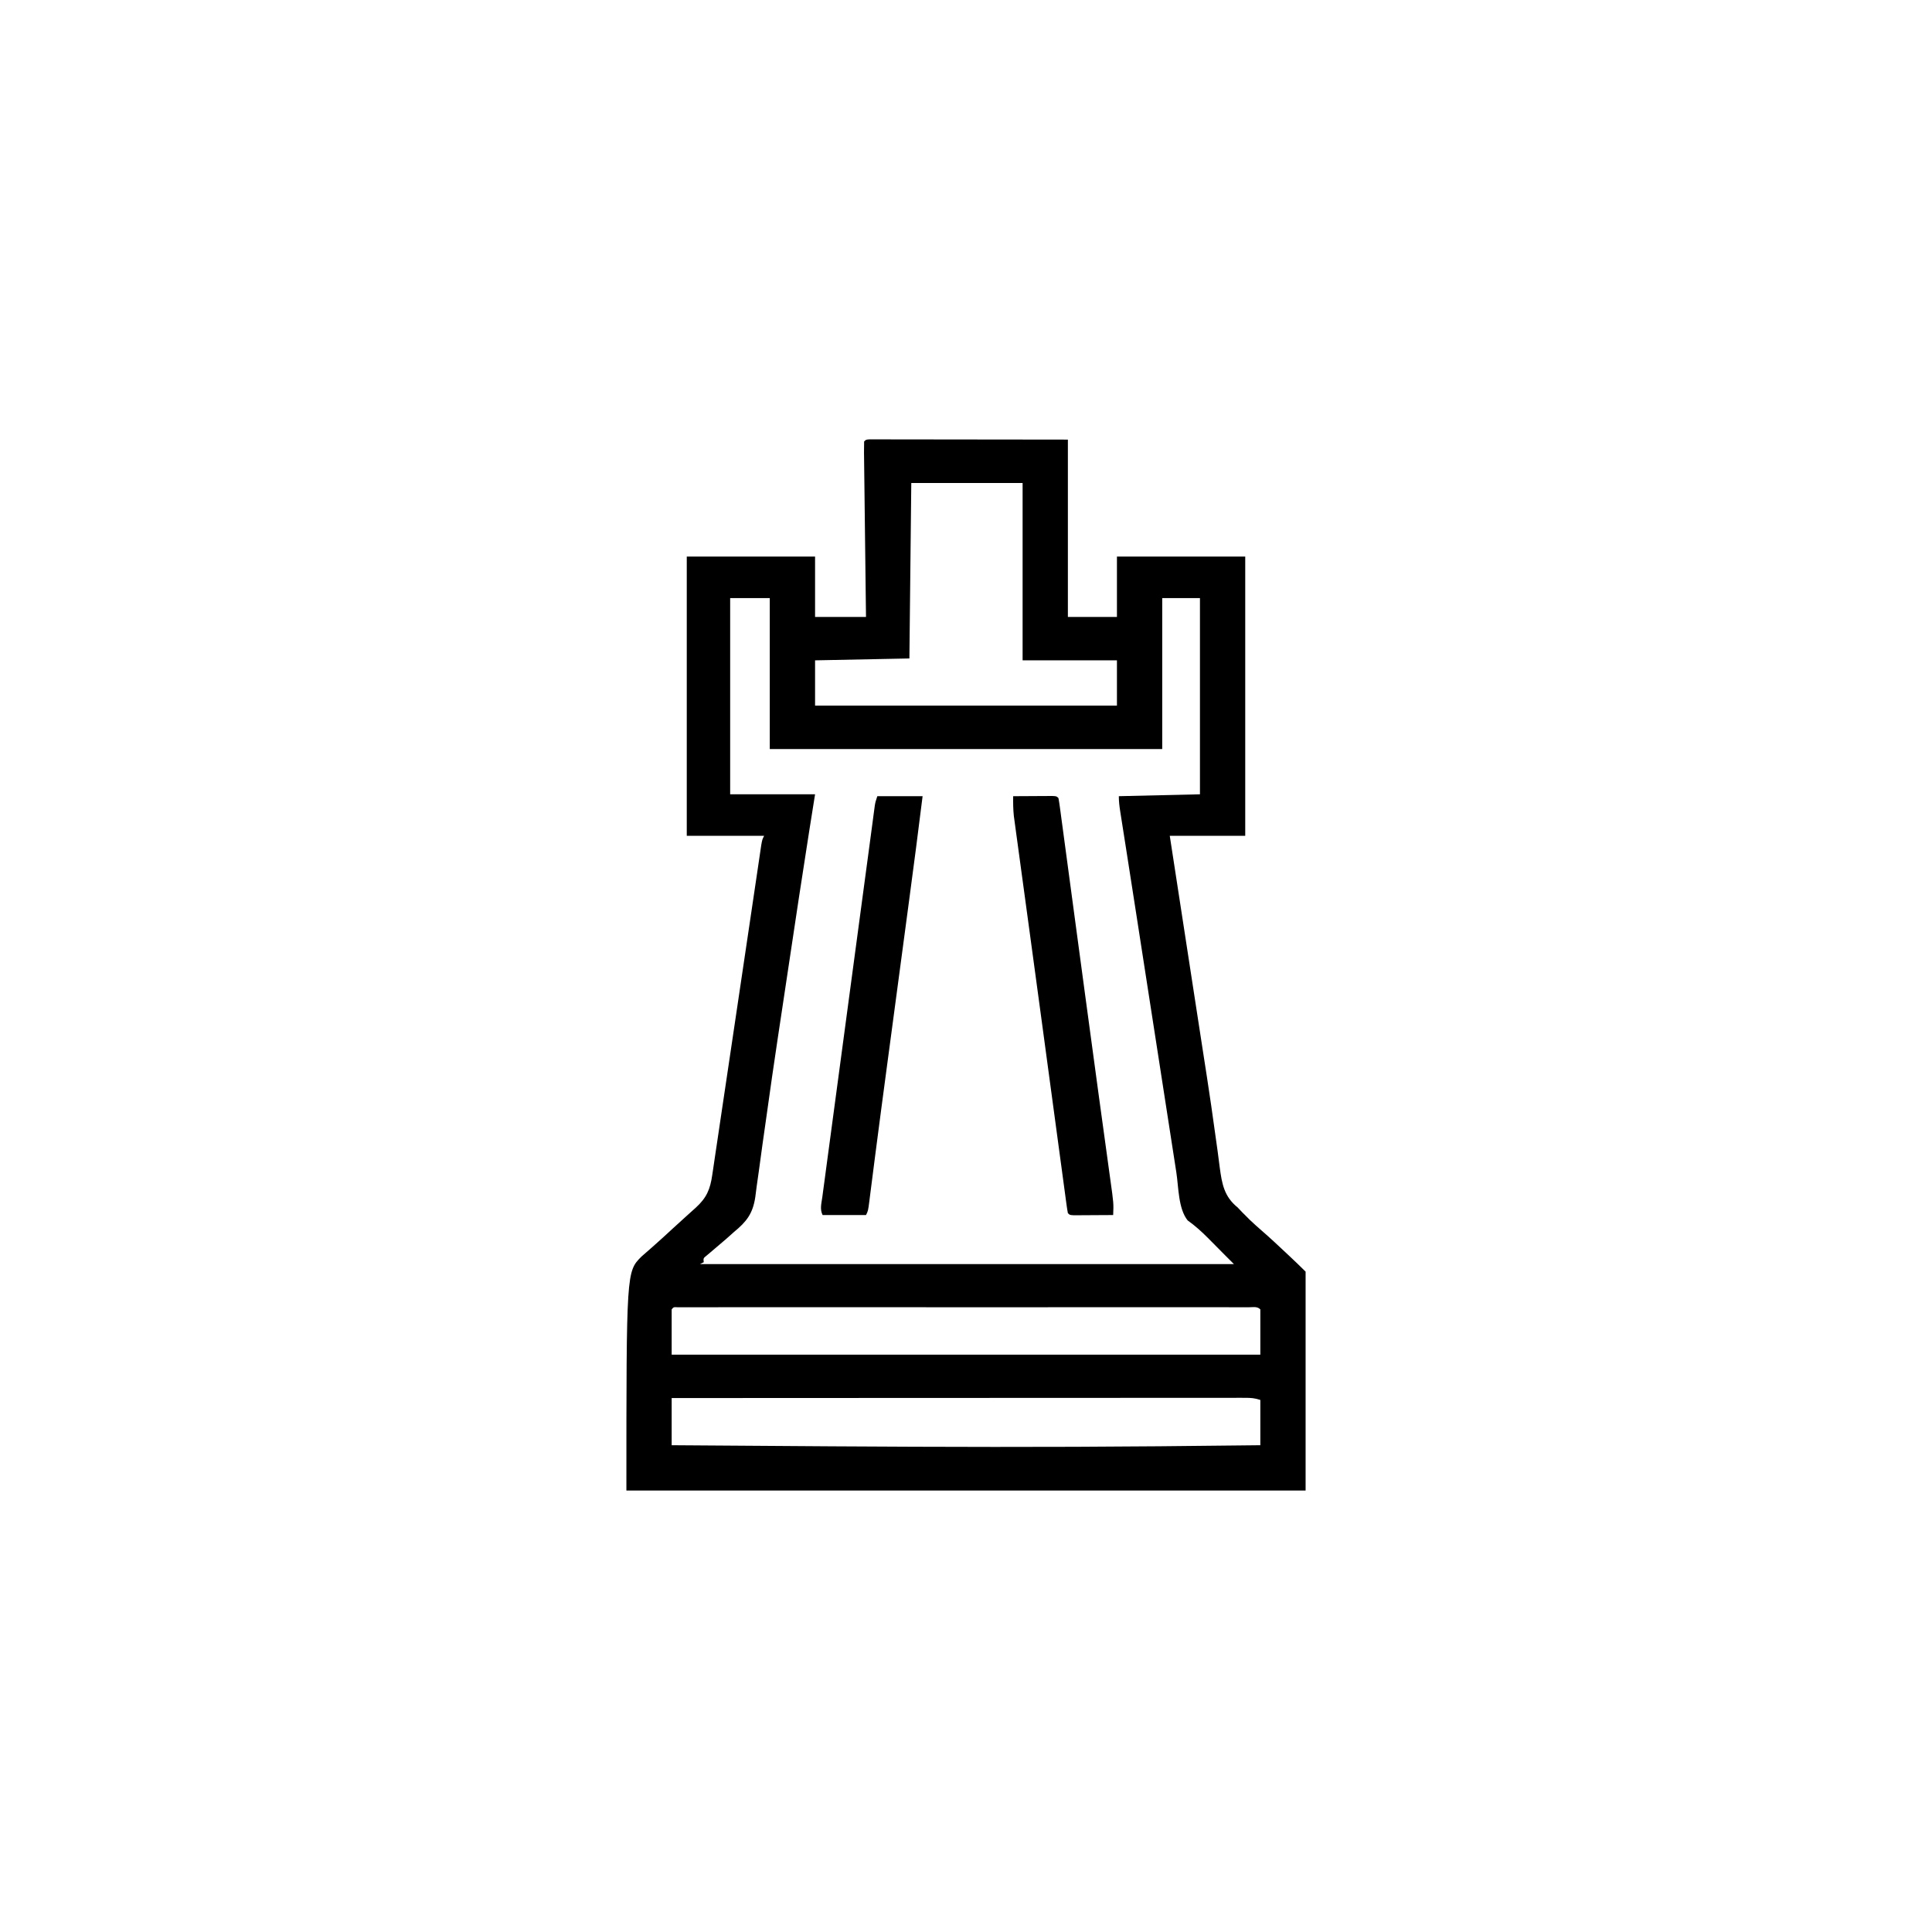 <svg width="300" height="300" viewBox="0 0 300 300" fill="none" xmlns="http://www.w3.org/2000/svg">
<path d="M134.998 68.225C135.345 68.225 135.345 68.225 135.698 68.226C136.094 68.225 136.094 68.225 136.498 68.225C136.937 68.226 136.937 68.226 137.384 68.228C137.689 68.228 137.995 68.228 138.31 68.228C139.326 68.228 140.342 68.23 141.359 68.233C142.061 68.233 142.763 68.233 143.466 68.234C145.319 68.235 147.171 68.238 149.024 68.241C151.245 68.245 153.466 68.246 155.687 68.248C159.065 68.25 162.443 68.256 165.82 68.261C165.82 77.349 165.82 86.437 165.82 95.8C168.334 95.8 170.848 95.8 173.438 95.8C173.438 92.706 173.438 89.613 173.438 86.425C180.012 86.425 186.586 86.425 193.359 86.425C193.359 100.734 193.359 115.042 193.359 129.784C189.492 129.784 185.625 129.784 181.641 129.784C181.825 130.983 182.01 132.182 182.2 133.416C182.818 137.435 183.437 141.454 184.055 145.473C184.466 148.141 184.877 150.808 185.287 153.476C185.469 154.655 185.65 155.834 185.832 157.013C186.152 159.1 186.474 161.187 186.798 163.274C186.972 164.398 187.147 165.523 187.32 166.648C187.354 166.866 187.388 167.083 187.422 167.307C187.867 170.19 188.286 173.075 188.681 175.966C188.812 176.9 188.943 177.835 189.074 178.77C189.188 179.601 189.293 180.434 189.398 181.267C189.744 183.826 190.078 185.796 192.188 187.499C192.531 187.862 192.531 187.862 192.882 188.233C193.082 188.432 193.282 188.631 193.488 188.836C193.687 189.036 193.886 189.236 194.091 189.441C194.692 190.011 195.302 190.558 195.927 191.101C197.181 192.19 198.395 193.318 199.603 194.457C199.809 194.65 200.015 194.843 200.226 195.042C201.074 195.839 201.912 196.638 202.734 197.46C202.734 208.675 202.734 219.89 202.734 231.445C167.93 231.445 133.125 231.445 97.266 231.445C97.266 197.46 97.266 197.46 99.609 195.117C100.169 194.622 100.729 194.128 101.295 193.64C102.388 192.686 103.452 191.7 104.519 190.716C105.178 190.108 105.843 189.505 106.51 188.906C106.768 188.673 106.768 188.673 107.03 188.435C107.36 188.136 107.692 187.839 108.024 187.543C109.719 186 110.282 184.68 110.599 182.438C110.636 182.196 110.673 181.953 110.711 181.703C110.834 180.893 110.951 180.082 111.069 179.271C111.156 178.692 111.243 178.113 111.33 177.534C111.565 175.969 111.796 174.404 112.026 172.838C112.267 171.209 112.511 169.58 112.755 167.952C113.207 164.925 113.657 161.898 114.105 158.871C114.845 153.871 115.589 148.873 116.334 143.874C116.585 142.192 116.834 140.509 117.082 138.827C117.236 137.788 117.39 136.75 117.544 135.711C117.615 135.231 117.686 134.75 117.757 134.27C117.852 133.619 117.949 132.967 118.046 132.316C118.1 131.952 118.154 131.588 118.209 131.213C118.359 130.37 118.359 130.37 118.652 129.784C114.688 129.784 110.725 129.784 106.641 129.784C106.641 115.476 106.641 101.167 106.641 86.425C113.215 86.425 119.789 86.425 126.563 86.425C126.563 89.519 126.563 92.613 126.563 95.8C129.173 95.8 131.783 95.8 134.473 95.8C134.462 94.976 134.452 94.153 134.441 93.304C134.407 90.588 134.375 87.873 134.343 85.158C134.324 83.511 134.304 81.864 134.283 80.217C134.262 78.629 134.244 77.041 134.226 75.453C134.219 74.846 134.211 74.238 134.203 73.631C134.192 72.783 134.182 71.936 134.173 71.088C134.17 70.835 134.166 70.581 134.162 70.32C134.157 69.731 134.166 69.142 134.18 68.554C134.473 68.261 134.473 68.261 134.998 68.225ZM141.504 74.999C141.407 83.991 141.311 92.982 141.211 102.245C136.377 102.342 131.543 102.439 126.563 102.538C126.563 104.859 126.563 107.179 126.563 109.57C142.031 109.57 157.5 109.57 173.438 109.57C173.438 107.249 173.438 104.929 173.438 102.538C168.604 102.538 163.77 102.538 158.789 102.538C158.789 93.451 158.789 84.363 158.789 74.999C153.085 74.999 147.381 74.999 141.504 74.999ZM113.379 92.87C113.379 102.925 113.379 112.98 113.379 123.339C117.729 123.339 122.08 123.339 126.563 123.339C126.266 125.2 125.97 127.061 125.665 128.979C124.577 135.877 123.537 142.781 122.504 149.688C122.219 151.597 121.932 153.506 121.643 155.416C121.403 157.007 121.163 158.598 120.924 160.189C120.877 160.503 120.83 160.816 120.781 161.139C120.172 165.19 119.586 169.244 119.024 173.302C118.818 174.778 118.607 176.253 118.395 177.728C118.202 179.08 118.018 180.432 117.841 181.786C117.732 182.611 117.613 183.434 117.491 184.257C117.413 184.805 117.346 185.355 117.279 185.904C116.89 188.451 115.935 189.691 113.965 191.308C113.567 191.661 113.171 192.015 112.775 192.37C112.171 192.891 111.564 193.407 110.954 193.921C110.739 194.104 110.524 194.287 110.303 194.476C110.106 194.641 109.91 194.806 109.708 194.976C109.209 195.377 109.209 195.377 109.277 195.995C109.084 196.092 108.891 196.189 108.691 196.288C136.052 196.288 163.412 196.288 191.602 196.288C191.118 195.805 190.635 195.322 190.137 194.824C189.814 194.498 189.491 194.172 189.169 193.845C188.82 193.494 188.471 193.142 188.123 192.791C187.951 192.617 187.779 192.443 187.602 192.263C186.593 191.249 185.584 190.336 184.417 189.505C182.954 187.676 183.015 184.344 182.665 182.072C182.594 181.611 182.522 181.15 182.45 180.689C182.255 179.439 182.062 178.188 181.868 176.937C181.664 175.614 181.458 174.29 181.252 172.967C180.86 170.447 180.47 167.927 180.08 165.406C179.644 162.591 179.207 159.775 178.769 156.96C178.223 153.443 177.677 149.926 177.132 146.409C176.973 145.382 176.814 144.355 176.655 143.328C176.617 143.081 176.579 142.834 176.539 142.579C176.055 139.457 175.569 136.335 175.08 133.214C174.981 132.578 174.881 131.942 174.782 131.307C174.609 130.203 174.435 129.099 174.261 127.995C174.188 127.529 174.115 127.063 174.042 126.597C174.01 126.393 173.977 126.189 173.944 125.979C173.82 125.185 173.73 124.438 173.73 123.632C177.888 123.535 182.045 123.439 186.328 123.339C186.328 113.284 186.328 103.23 186.328 92.87C184.395 92.87 182.461 92.87 180.469 92.87C180.469 100.605 180.469 108.339 180.469 116.308C160.359 116.308 140.25 116.308 119.531 116.308C119.531 108.574 119.531 100.839 119.531 92.87C117.501 92.87 115.471 92.87 113.379 92.87ZM104.297 203.32C104.297 205.64 104.297 207.96 104.297 210.351C134.461 210.351 164.625 210.351 195.703 210.351C195.703 208.031 195.703 205.71 195.703 203.32C195.215 202.831 194.628 202.99 193.957 202.99C193.64 202.989 193.323 202.988 192.997 202.988C192.468 202.988 192.468 202.988 191.929 202.989C191.373 202.989 191.373 202.989 190.805 202.988C189.771 202.987 188.736 202.987 187.702 202.988C186.589 202.989 185.475 202.988 184.362 202.987C182.178 202.986 179.995 202.986 177.811 202.987C176.038 202.988 174.264 202.988 172.491 202.987C172.239 202.987 171.987 202.987 171.727 202.987C171.215 202.987 170.704 202.987 170.192 202.987C165.388 202.986 160.583 202.987 155.779 202.989C151.652 202.99 147.525 202.99 143.398 202.988C138.612 202.987 133.826 202.986 129.039 202.987C128.529 202.987 128.019 202.987 127.509 202.987C127.133 202.988 127.133 202.988 126.749 202.988C124.977 202.988 123.204 202.987 121.431 202.987C119.273 202.986 117.114 202.986 114.955 202.988C113.853 202.988 112.751 202.989 111.648 202.988C110.456 202.987 109.263 202.988 108.071 202.989C107.719 202.989 107.366 202.988 107.003 202.988C106.687 202.988 106.37 202.989 106.043 202.99C105.768 202.99 105.492 202.99 105.208 202.99C104.594 202.958 104.594 202.958 104.297 203.32ZM104.297 217.089C104.297 219.506 104.297 221.923 104.297 224.413C112.28 224.473 120.264 224.528 128.247 224.578C128.544 224.58 128.841 224.582 129.147 224.584C145.987 224.69 162.823 224.73 179.663 224.578C179.976 224.575 179.976 224.575 180.295 224.573C185.431 224.526 190.567 224.473 195.703 224.413C195.703 222.093 195.703 219.773 195.703 217.382C194.817 217.087 194.229 217.053 193.302 217.053C192.985 217.053 192.668 217.052 192.341 217.051C191.992 217.052 191.642 217.053 191.282 217.054C190.726 217.054 190.726 217.054 190.159 217.053C189.129 217.053 188.099 217.054 187.069 217.055C185.959 217.056 184.848 217.056 183.738 217.056C181.814 217.056 179.89 217.057 177.966 217.058C175.184 217.061 172.402 217.061 169.62 217.062C165.107 217.062 160.594 217.064 156.08 217.067C151.696 217.07 147.311 217.072 142.926 217.073C142.656 217.073 142.386 217.073 142.107 217.073C140.752 217.074 139.397 217.074 138.041 217.074C126.793 217.077 115.545 217.083 104.297 217.089Z" fill="black"/>
<path d="M136.23 123.633C138.55 123.633 140.87 123.633 143.261 123.633C142.596 129.029 141.889 134.418 141.168 139.807C141.011 140.978 140.855 142.148 140.699 143.319C140.335 146.041 139.971 148.762 139.608 151.484C139.149 154.916 138.69 158.348 138.232 161.78C138.073 162.969 137.914 164.158 137.755 165.348C137.148 169.894 136.541 174.441 135.955 178.991C135.913 179.317 135.87 179.643 135.827 179.979C135.638 181.446 135.45 182.914 135.264 184.382C135.2 184.877 135.137 185.372 135.073 185.867C135.046 186.088 135.018 186.309 134.99 186.536C134.798 188.02 134.798 188.02 134.472 188.672C132.248 188.672 130.025 188.672 127.734 188.672C127.279 187.763 127.554 186.866 127.689 185.89C127.734 185.546 127.734 185.546 127.78 185.195C127.883 184.422 127.988 183.65 128.093 182.877C128.166 182.325 128.24 181.773 128.313 181.22C128.514 179.714 128.717 178.208 128.92 176.703C129.133 175.124 129.344 173.544 129.555 171.965C129.956 168.964 130.359 165.964 130.762 162.964C131.218 159.576 131.672 156.188 132.125 152.8C132.796 147.784 133.469 142.769 134.143 137.754C134.215 137.215 134.287 136.677 134.36 136.138C134.525 134.912 134.69 133.685 134.855 132.459C135.003 131.368 135.148 130.276 135.293 129.185C135.372 128.595 135.45 128.006 135.529 127.416C135.566 127.139 135.602 126.862 135.639 126.577C135.674 126.32 135.709 126.063 135.744 125.798C135.774 125.57 135.805 125.343 135.836 125.108C135.937 124.512 135.937 124.512 136.23 123.633Z" fill="black"/>
<path d="M157.325 123.633C158.442 123.624 159.559 123.619 160.675 123.615C160.994 123.612 161.313 123.61 161.642 123.607C161.945 123.606 162.248 123.605 162.56 123.604C162.841 123.603 163.122 123.601 163.411 123.6C164.063 123.633 164.063 123.633 164.356 123.926C164.441 124.375 164.509 124.828 164.57 125.281C164.61 125.575 164.65 125.868 164.691 126.171C164.734 126.497 164.778 126.823 164.822 127.159C164.868 127.502 164.915 127.844 164.963 128.197C165.091 129.146 165.218 130.095 165.345 131.044C165.48 132.053 165.616 133.063 165.752 134.072C166.015 136.021 166.277 137.971 166.538 139.921C166.868 142.382 167.2 144.843 167.531 147.305C167.651 148.198 167.771 149.091 167.892 149.985C167.921 150.205 167.951 150.426 167.982 150.653C168.162 151.991 168.342 153.329 168.522 154.667C169.2 159.716 169.882 164.764 170.575 169.811C170.693 170.671 170.811 171.531 170.929 172.391C171.244 174.685 171.558 176.978 171.876 179.271C172 180.173 172.124 181.075 172.247 181.978C172.303 182.384 172.359 182.79 172.416 183.196C172.928 186.863 172.928 186.863 172.852 188.672C171.735 188.68 170.618 188.686 169.501 188.69C169.182 188.693 168.863 188.695 168.535 188.698C168.232 188.699 167.929 188.7 167.616 188.701C167.195 188.703 167.195 188.703 166.766 188.705C166.114 188.672 166.114 188.672 165.821 188.379C165.74 187.965 165.677 187.547 165.62 187.129C165.583 186.858 165.546 186.587 165.507 186.308C165.467 186.008 165.427 185.707 165.386 185.398C165.343 185.082 165.3 184.766 165.256 184.441C165.111 183.379 164.969 182.318 164.826 181.256C164.725 180.506 164.623 179.756 164.521 179.006C164.275 177.192 164.03 175.379 163.786 173.565C163.505 171.476 163.222 169.388 162.939 167.299C162.569 164.561 162.199 161.823 161.83 159.085C161.176 154.237 160.519 149.389 159.857 144.542C159.609 142.725 159.362 140.908 159.115 139.09C158.925 137.691 158.735 136.292 158.543 134.893C158.366 133.599 158.19 132.305 158.015 131.011C157.952 130.545 157.888 130.08 157.824 129.615C157.738 128.986 157.653 128.358 157.568 127.729C157.497 127.207 157.497 127.207 157.425 126.674C157.322 125.653 157.307 124.658 157.325 123.633Z" fill="black"/>
</svg>
